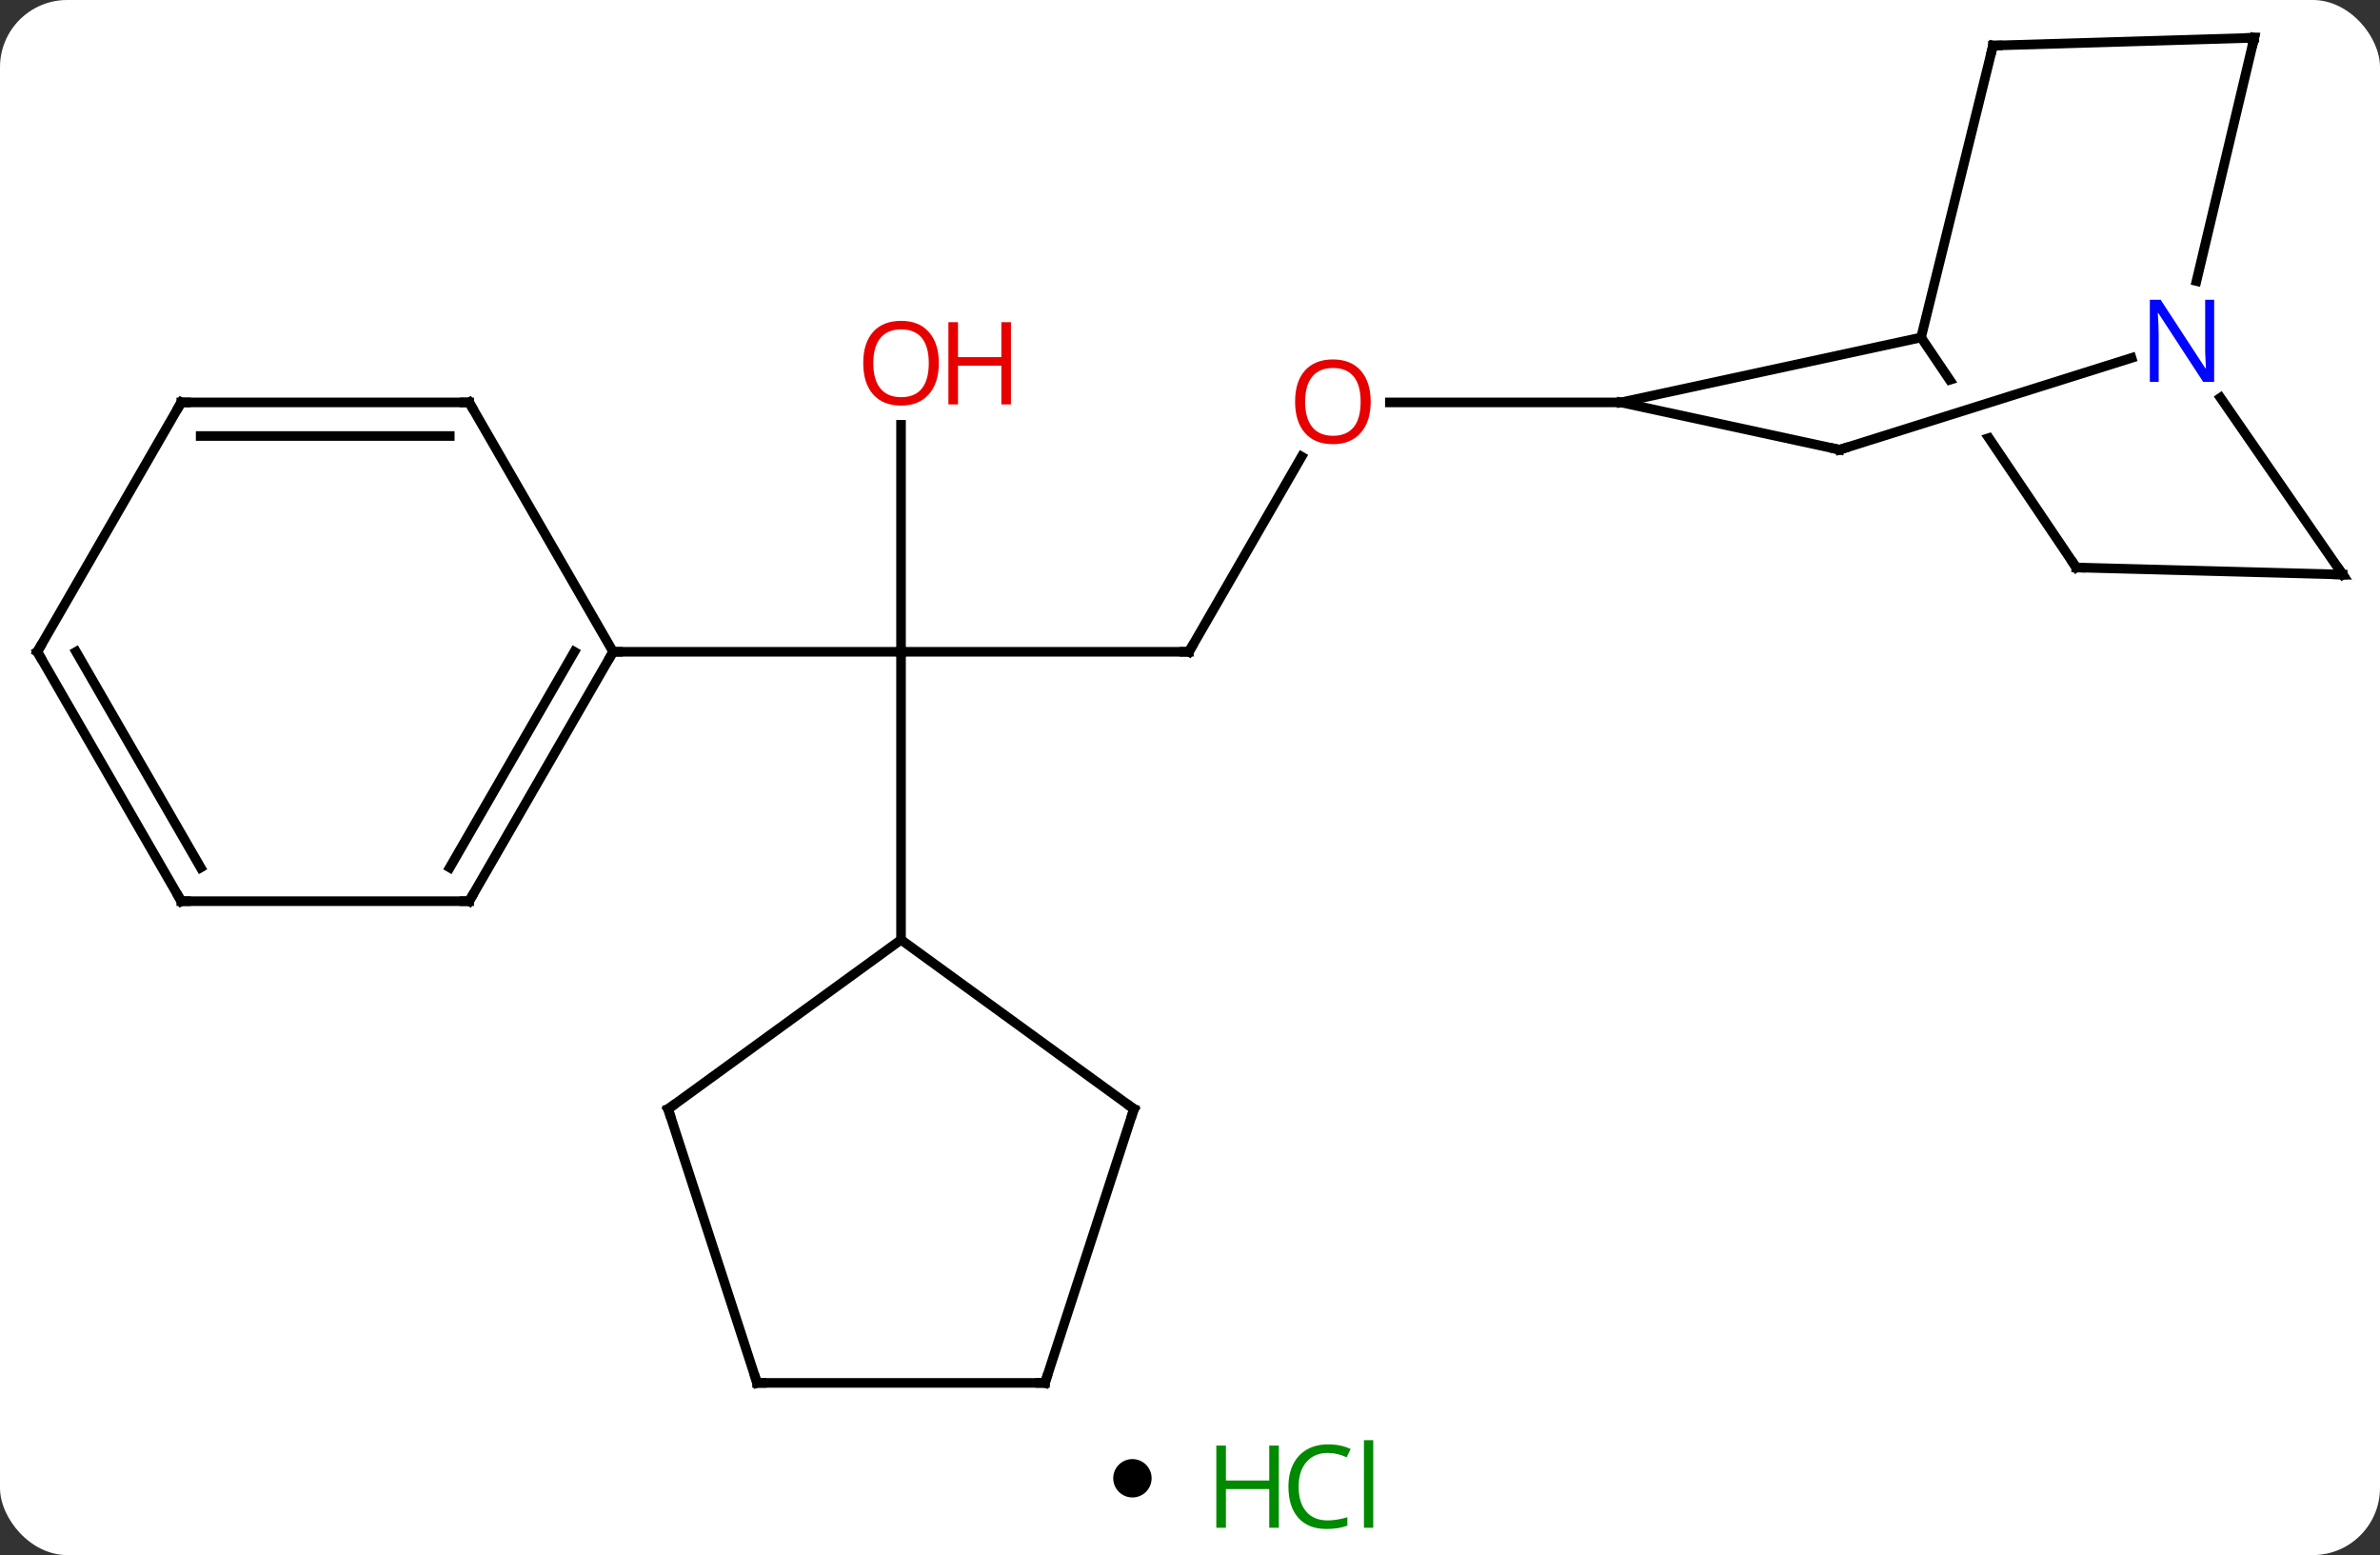 <svg width="248" viewBox="0 0 248 162" style="fill-opacity:1; color-rendering:auto; color-interpolation:auto; text-rendering:auto; stroke:black; stroke-linecap:square; stroke-miterlimit:10; shape-rendering:auto; stroke-opacity:1; fill:black; stroke-dasharray:none; font-weight:normal; stroke-width:1; font-family:'Open Sans'; font-style:normal; stroke-linejoin:miter; font-size:12; stroke-dashoffset:0; image-rendering:auto;" height="162" class="cas-substance-image" xmlns:xlink="http://www.w3.org/1999/xlink" xmlns="http://www.w3.org/2000/svg"><rect x="0" y="0" width="248" height="162" fill="#333333" stroke="none"/><svg class="cas-substance-single-component"><rect y="0" x="0" width="248" stroke="none" ry="7" rx="7" height="162" fill="white" class="cas-substance-group"/><svg y="0" x="0" width="248" viewBox="0 0 248 147" style="fill:black;" height="147" class="cas-substance-single-component-image"><svg><g><clipPath id="clipPath_78f3a8cac04c456ea51a9b56a98a064f1" clipPathUnits="userSpaceOnUse"><path d="M90.66 -53.139 L57.503 -30.766 L77.868 -0.585 L111.025 -22.958 L102.858 -35.062 L102.858 -35.062 L65.008 -23.163 L63.209 -28.887 L99.357 -40.251 L99.357 -40.251 L90.66 -53.139 Z"/></clipPath><g transform="translate(124,74)" style="text-rendering:geometricPrecision; color-rendering:optimizeQuality; color-interpolation:linearRGB; stroke-linecap:butt; image-rendering:optimizeQuality;"><line y2="-6.099" y1="-6.099" x2="-0.111" x1="-30.111" style="fill:none;"/><line y2="-29.747" y1="-6.099" x2="-30.111" x1="-30.111" style="fill:none;"/><line y2="23.901" y1="-6.099" x2="-30.111" x1="-30.111" style="fill:none;"/><line y2="-6.099" y1="-6.099" x2="-60.111" x1="-30.111" style="fill:none;"/><line y2="-26.431" y1="-6.099" x2="11.628" x1="-0.111" style="fill:none;"/><line y2="-32.079" y1="-32.079" x2="44.889" x1="20.826" style="fill:none;"/><line y2="41.535" y1="23.901" x2="-54.381" x1="-30.111" style="fill:none;"/><line y2="41.535" y1="23.901" x2="-5.841" x1="-30.111" style="fill:none;"/><line y2="70.065" y1="41.535" x2="-45.111" x1="-54.381" style="fill:none;"/><line y2="70.065" y1="41.535" x2="-15.111" x1="-5.841" style="fill:none;"/><line y2="70.065" y1="70.065" x2="-15.111" x1="-45.111" style="fill:none;"/><line y2="19.881" y1="-6.099" x2="-75.111" x1="-60.111" style="fill:none;"/><line y2="16.381" y1="-6.099" x2="-77.132" x1="-64.153" style="fill:none;"/><line y2="-32.079" y1="-6.099" x2="-75.111" x1="-60.111" style="fill:none;"/><line y2="19.881" y1="19.881" x2="-105.111" x1="-75.111" style="fill:none;"/><line y2="-32.079" y1="-32.079" x2="-105.111" x1="-75.111" style="fill:none;"/><line y2="-28.579" y1="-28.579" x2="-103.09" x1="-77.132" style="fill:none;"/><line y2="-6.099" y1="19.881" x2="-120.111" x1="-105.111" style="fill:none;"/><line y2="-6.099" y1="16.381" x2="-116.07" x1="-103.09" style="fill:none;"/><line y2="-6.099" y1="-32.079" x2="-120.111" x1="-105.111" style="fill:none;"/><line y2="-38.844" y1="-32.079" x2="76.179" x1="44.889" style="fill:none;"/><line y2="-27.15" y1="-32.079" x2="67.686" x1="44.889" style="fill:none;"/><line y2="-14.88" y1="-38.844" x2="92.349" x1="76.179" style="fill:none; clip-path:url(#clipPath_78f3a8cac04c456ea51a9b56a98a064f1);"/><line y2="-69.252" y1="-38.844" x2="83.676" x1="76.179" style="fill:none;"/><line y2="-36.714" y1="-27.15" x2="98.109" x1="67.686" style="fill:none;"/><line y2="-14.145" y1="-14.88" x2="120.111" x1="92.349" style="fill:none;"/><line y2="-70.065" y1="-69.252" x2="110.898" x1="83.676" style="fill:none;"/><line y2="-14.145" y1="-32.566" x2="120.111" x1="107.378" style="fill:none;"/><line y2="-70.065" y1="-44.719" x2="110.898" x1="104.877" style="fill:none;"/><path style="fill:none; stroke-miterlimit:5;" d="M-0.611 -6.099 L-0.111 -6.099 L0.139 -6.532"/></g><g transform="translate(124,74)" style="stroke-linecap:butt; fill:rgb(230,0,0); text-rendering:geometricPrecision; color-rendering:optimizeQuality; image-rendering:optimizeQuality; font-family:'Open Sans'; stroke:rgb(230,0,0); color-interpolation:linearRGB; stroke-miterlimit:5;"><path style="stroke:none;" d="M-26.174 -36.169 Q-26.174 -34.107 -27.213 -32.927 Q-28.252 -31.747 -30.095 -31.747 Q-31.986 -31.747 -33.017 -32.911 Q-34.048 -34.076 -34.048 -36.185 Q-34.048 -38.279 -33.017 -39.427 Q-31.986 -40.576 -30.095 -40.576 Q-28.236 -40.576 -27.205 -39.404 Q-26.174 -38.232 -26.174 -36.169 ZM-33.002 -36.169 Q-33.002 -34.435 -32.259 -33.529 Q-31.517 -32.622 -30.095 -32.622 Q-28.674 -32.622 -27.947 -33.521 Q-27.22 -34.419 -27.22 -36.169 Q-27.22 -37.904 -27.947 -38.794 Q-28.674 -39.685 -30.095 -39.685 Q-31.517 -39.685 -32.259 -38.786 Q-33.002 -37.888 -33.002 -36.169 Z"/><path style="stroke:none;" d="M-18.658 -31.872 L-19.658 -31.872 L-19.658 -35.904 L-24.174 -35.904 L-24.174 -31.872 L-25.174 -31.872 L-25.174 -40.435 L-24.174 -40.435 L-24.174 -36.794 L-19.658 -36.794 L-19.658 -40.435 L-18.658 -40.435 L-18.658 -31.872 Z"/><path style="stroke:none;" d="M18.826 -32.149 Q18.826 -30.087 17.787 -28.907 Q16.748 -27.727 14.905 -27.727 Q13.014 -27.727 11.983 -28.892 Q10.951 -30.056 10.951 -32.165 Q10.951 -34.259 11.983 -35.407 Q13.014 -36.556 14.905 -36.556 Q16.764 -36.556 17.795 -35.384 Q18.826 -34.212 18.826 -32.149 ZM11.998 -32.149 Q11.998 -30.415 12.741 -29.509 Q13.483 -28.602 14.905 -28.602 Q16.326 -28.602 17.053 -29.501 Q17.78 -30.399 17.78 -32.149 Q17.78 -33.884 17.053 -34.774 Q16.326 -35.665 14.905 -35.665 Q13.483 -35.665 12.741 -34.767 Q11.998 -33.868 11.998 -32.149 Z"/><path style="fill:none; stroke:black;" d="M-53.977 41.241 L-54.381 41.535 L-54.227 42.011"/><path style="fill:none; stroke:black;" d="M-6.245 41.241 L-5.841 41.535 L-5.995 42.011"/><path style="fill:none; stroke:black;" d="M-45.266 69.59 L-45.111 70.065 L-44.611 70.065"/><path style="fill:none; stroke:black;" d="M-14.957 69.59 L-15.111 70.065 L-15.611 70.065"/><path style="fill:none; stroke:black;" d="M-60.361 -5.666 L-60.111 -6.099 L-59.611 -6.099"/><path style="fill:none; stroke:black;" d="M-74.861 19.448 L-75.111 19.881 L-75.611 19.881"/><path style="fill:none; stroke:black;" d="M-74.861 -31.646 L-75.111 -32.079 L-75.611 -32.079"/><path style="fill:none; stroke:black;" d="M-104.611 19.881 L-105.111 19.881 L-105.361 19.448"/><path style="fill:none; stroke:black;" d="M-104.611 -32.079 L-105.111 -32.079 L-105.361 -31.646"/><path style="fill:none; stroke:black;" d="M-119.861 -5.666 L-120.111 -6.099 L-119.861 -6.532"/><path style="fill:none; stroke:black;" d="M67.197 -27.256 L67.686 -27.15 L68.163 -27.3"/><path style="fill:none; stroke:black;" d="M92.069 -15.294 L92.349 -14.88 L92.849 -14.867"/><path style="fill:none; stroke:black;" d="M83.556 -68.766 L83.676 -69.252 L84.176 -69.267"/><path style="fill:rgb(0,5,255); stroke:none;" d="M106.72 -34.211 L105.579 -34.211 L100.891 -41.398 L100.845 -41.398 Q100.938 -40.133 100.938 -39.086 L100.938 -34.211 L100.016 -34.211 L100.016 -42.773 L101.141 -42.773 L105.813 -35.617 L105.86 -35.617 Q105.86 -35.773 105.813 -36.633 Q105.766 -37.492 105.782 -37.867 L105.782 -42.773 L106.72 -42.773 L106.72 -34.211 Z"/><path style="fill:none; stroke:black;" d="M119.611 -14.158 L120.111 -14.145 L119.827 -14.556"/><path style="fill:none; stroke:black;" d="M110.398 -70.05 L110.898 -70.065 L110.782 -69.579"/></g></g></svg></svg><svg y="147" x="116" class="cas-substance-saf"><svg y="5" x="0" width="4" style="fill:black;" height="4" class="cas-substance-saf-dot"><circle stroke="none" r="2" fill="black" cy="2" cx="2"/></svg><svg y="0" x="8" width="22" style="fill:black;" height="15" class="cas-substance-saf-image"><svg><g><g transform="translate(6,8)" style="fill:rgb(0,138,0); text-rendering:geometricPrecision; color-rendering:optimizeQuality; image-rendering:optimizeQuality; font-family:'Open Sans'; stroke:rgb(0,138,0); color-interpolation:linearRGB;"><path style="stroke:none;" d="M3.258 4.156 L2.258 4.156 L2.258 0.125 L-2.258 0.125 L-2.258 4.156 L-3.258 4.156 L-3.258 -4.406 L-2.258 -4.406 L-2.258 -0.766 L2.258 -0.766 L2.258 -4.406 L3.258 -4.406 L3.258 4.156 Z"/><path style="stroke:none;" d="M8.367 -3.641 Q6.961 -3.641 6.141 -2.703 Q5.32 -1.766 5.32 -0.125 Q5.32 1.547 6.109 2.469 Q6.898 3.391 8.352 3.391 Q9.258 3.391 10.398 3.062 L10.398 3.938 Q9.508 4.281 8.211 4.281 Q6.32 4.281 5.289 3.125 Q4.258 1.969 4.258 -0.141 Q4.258 -1.469 4.75 -2.461 Q5.242 -3.453 6.18 -3.992 Q7.117 -4.531 8.383 -4.531 Q9.727 -4.531 10.742 -4.047 L10.32 -3.188 Q9.336 -3.641 8.367 -3.641 ZM13.094 4.156 L12.125 4.156 L12.125 -4.969 L13.094 -4.969 L13.094 4.156 Z"/></g></g></svg></svg></svg></svg></svg>